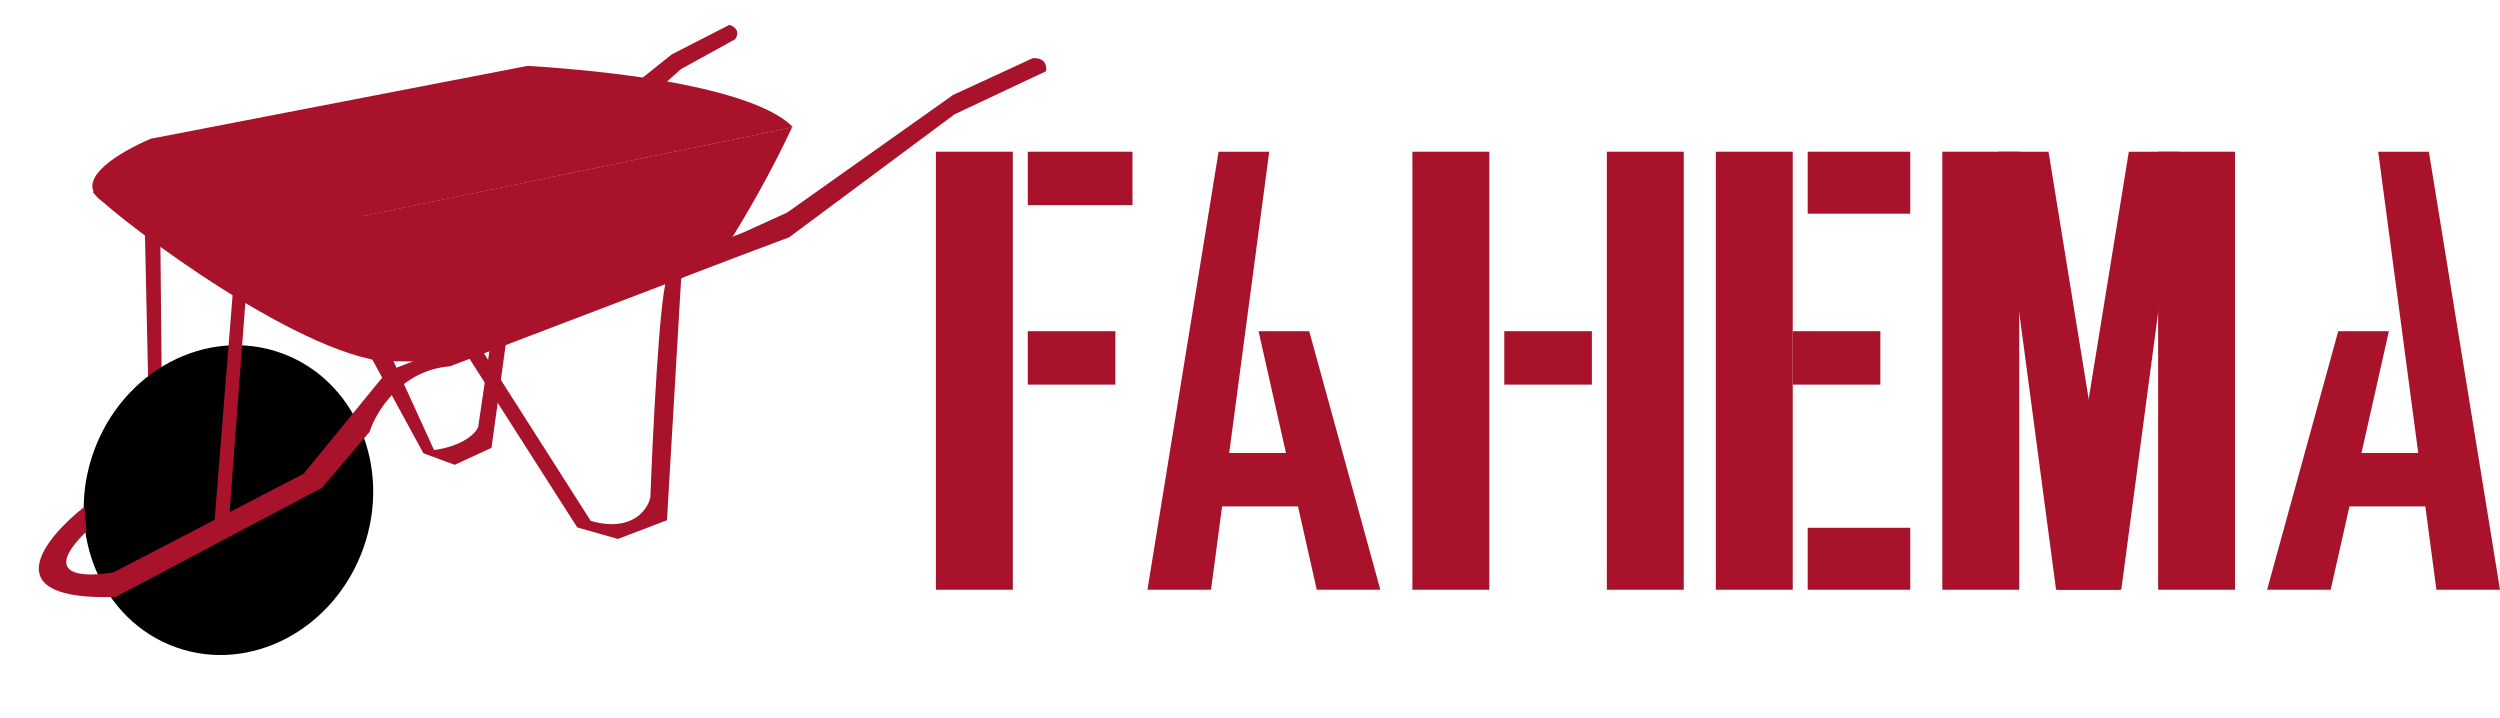 <svg width="1170" height="336" viewBox="0 0 1170 336" fill="none" xmlns="http://www.w3.org/2000/svg">
<rect x="474" y="276" width="36" height="205" transform="rotate(180 474 276)" fill="#A8132B"/>
<rect x="697" y="276" width="36" height="205" transform="rotate(180 697 276)" fill="#A8132B"/>
<rect x="788" y="276" width="36" height="205" transform="rotate(180 788 276)" fill="#A8132B"/>
<rect x="839" y="276" width="36" height="205" transform="rotate(180 839 276)" fill="#A8132B"/>
<rect x="945" y="276" width="36" height="205" transform="rotate(180 945 276)" fill="#A8132B"/>
<rect x="1046" y="276" width="36" height="205" transform="rotate(180 1046 276)" fill="#A8132B"/>
<rect x="481" y="155" width="41" height="25" fill="#A8132B"/>
<rect x="704" y="155" width="41" height="25" fill="#A8132B"/>
<rect x="839" y="155" width="41" height="25" fill="#A8132B"/>
<rect x="568" y="212" width="47" height="25" fill="#A8132B"/>
<rect x="481" y="71" width="49" height="25" fill="#A8132B"/>
<path d="M537 276L570.292 71H594L566.761 276H537Z" fill="#A8132B"/>
<path d="M646 276L612.708 155H589L616.239 276H646Z" fill="#A8132B"/>
<rect width="47" height="25" transform="matrix(-1 0 0 1 1139 212)" fill="#A8132B"/>
<path d="M1170 276L1136.71 71H1113L1140.24 276H1170Z" fill="#A8132B"/>
<path d="M1061 276L1094.29 155H1118L1090.76 276H1061Z" fill="#A8132B"/>
<path d="M992 276L958.708 71H935L962.239 276H992Z" fill="#A8132B"/>
<path d="M963 276L996.292 71H1020L992.761 276H963Z" fill="#A8132B"/>
<rect x="846" y="71" width="48" height="29" fill="#A8132B"/>
<rect x="846" y="247" width="48" height="29" fill="#A8132B"/>
<path d="M198.162 212.129L173.412 166.744L171.733 163.964L183.721 168.108L203.144 210.639C216.975 208.661 222.664 202.645 223.78 199.885L229.928 158.228L237.168 157.65L230.019 209.588L212.8 217.519L198.162 212.129Z" fill="#A8132B"/>
<path d="M69.3 176.872L67.794 107.774L75.04 111.836L75.662 174.431L69.3 176.872Z" fill="#A8132B"/>
<ellipse cx="106.915" cy="234.059" rx="67.018" ry="73.13" transform="rotate(19.56 106.915 234.059)" fill="black"/>
<path d="M314.417 25.438L300.717 36.367L311.475 38.787L318.615 32.389L344.088 18.334C346.683 14.338 343.355 12.2 341.367 11.63L314.417 25.438Z" fill="#A8132B"/>
<path d="M100.272 245.441L109.39 131.414L115.413 133.848L107.281 241.967L100.272 245.441Z" fill="#A8132B"/>
<path d="M70.507 64.934L247.022 30.814C337.549 36.707 364.256 51.941 371.055 59.535L150.586 105.176C7.652 107.254 37.644 79.214 70.507 64.934Z" fill="#A8132B"/>
<path d="M54.175 279.356C-3.084 281.301 20.545 252.045 39.516 237.173L40.441 248.757C18.531 270.032 39.852 270.298 53.251 267.772L142.109 221.702L181.273 173.768L348.036 108.731L368.425 99.454L446.005 44.447L483.251 27.267C489.332 26.782 489.993 31.101 489.563 33.321L446.727 53.497L369.349 111.038L343.53 120.748L210.595 171.428C187.716 173.253 175.979 192.648 172.97 202.117L150.651 228.306L54.175 279.356Z" fill="#A8132B"/>
<path d="M218.111 165.364L204.948 169.328L204.457 163.174C216.702 159.574 223.971 162.71 226.075 164.728L276.462 243.77C295.551 249.241 303.019 238.736 304.367 232.8C305.498 202.837 308.589 140.512 311.904 130.922C315.219 121.331 324.041 115.624 328.038 113.969L334.741 120.356L318.782 130.373L312.141 243.473L289.159 252.229L270.149 246.823L218.111 165.364Z" fill="#A8132B"/>
<path d="M177.958 168.932C131.057 161.89 45.252 94.637 43.4 89.684C77.511 104.449 142.009 103.432 169.994 101.078L370.693 59.564C359.753 83.169 346.202 105.72 340.795 114.045L200.575 169.313L177.958 168.932Z" fill="#A8132B"/>
</svg>
